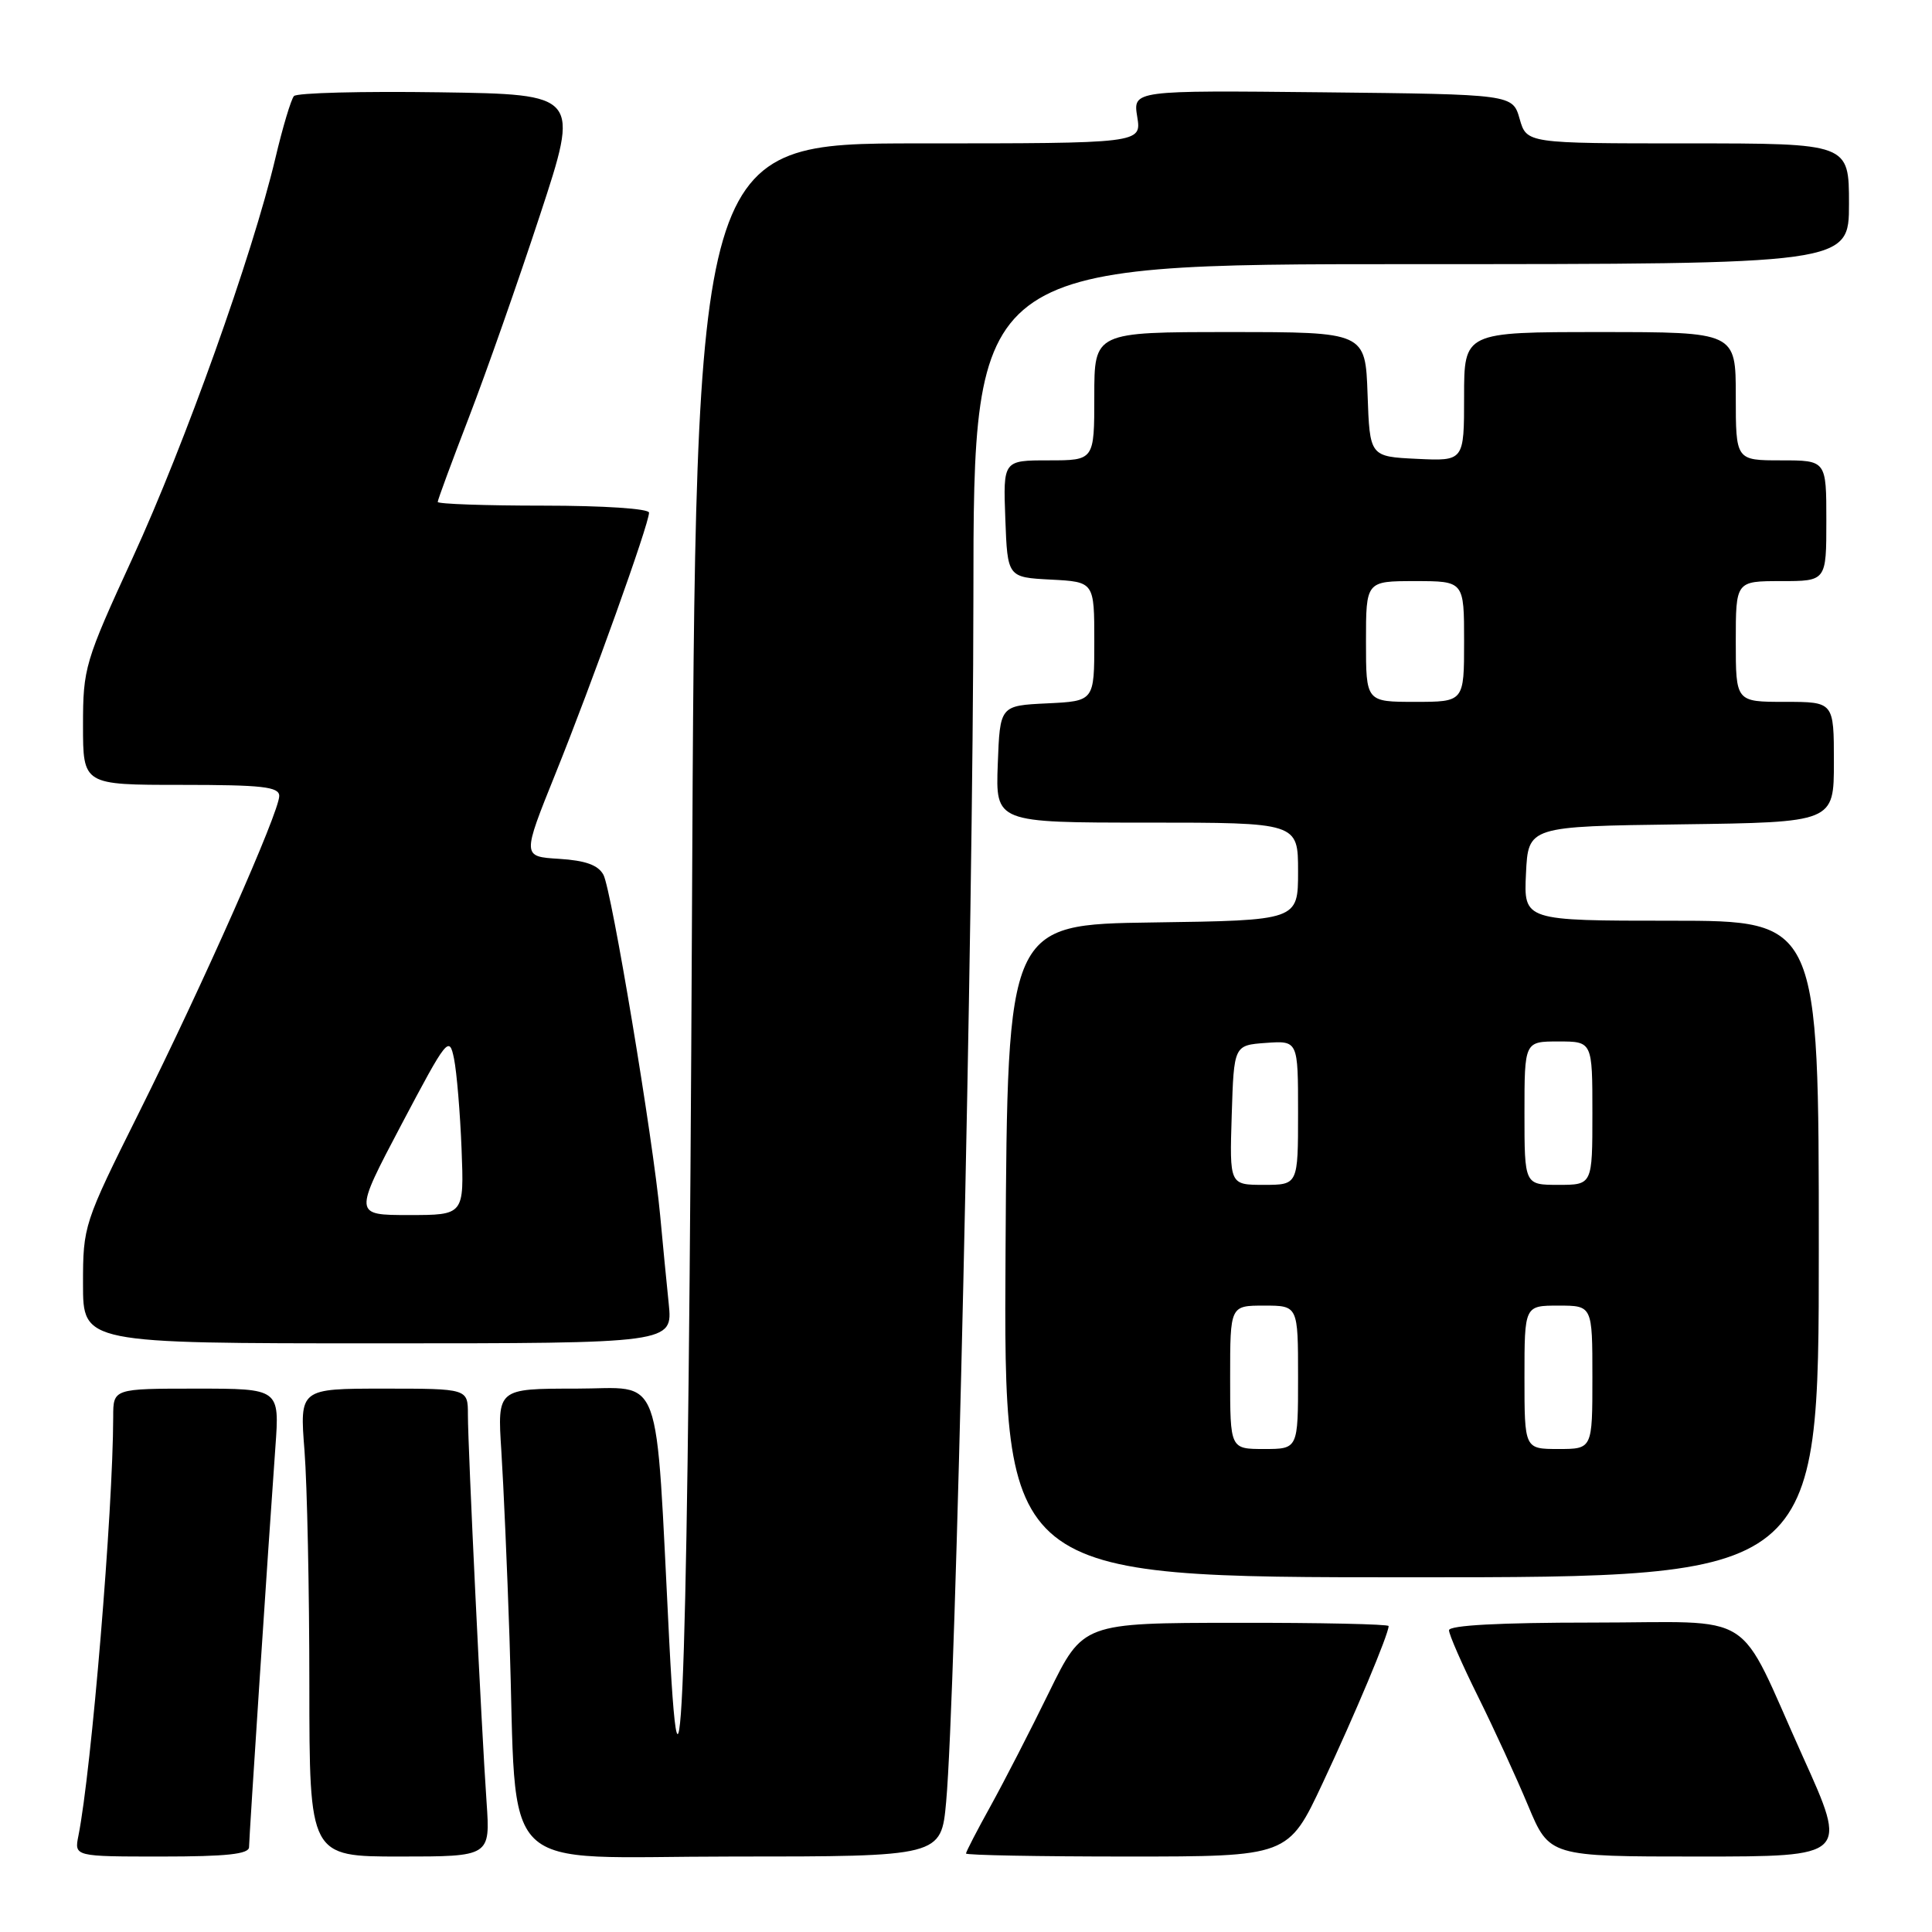 <?xml version="1.0" encoding="UTF-8" standalone="no"?>
<!DOCTYPE svg PUBLIC "-//W3C//DTD SVG 1.1//EN" "http://www.w3.org/Graphics/SVG/1.1/DTD/svg11.dtd" >
<svg xmlns="http://www.w3.org/2000/svg" xmlns:xlink="http://www.w3.org/1999/xlink" version="1.1" viewBox="0 0 256 256">
 <g >
 <path fill="currentColor"
d=" M 33.00 244.75 C 33.01 243.42 35.55 204.75 36.49 191.75 C 37.05 184.00 37.05 184.00 26.02 184.00 C 15.00 184.00 15.00 184.00 15.00 187.75 C 14.98 200.14 12.12 234.60 10.39 243.25 C 9.84 246.00 9.84 246.00 21.42 246.00 C 30.02 246.00 33.00 245.68 33.00 244.75 Z  M 64.47 238.75 C 63.80 229.16 62.00 191.83 62.00 187.45 C 62.00 184.00 62.00 184.00 50.85 184.00 C 39.70 184.00 39.70 184.00 40.35 192.25 C 40.70 196.79 40.99 210.74 40.99 223.25 C 41.00 246.00 41.00 246.00 52.99 246.00 C 64.97 246.00 64.97 246.00 64.47 238.75 Z  M 125.37 238.75 C 126.65 224.67 128.95 122.93 128.98 79.25 C 129.00 35.00 129.00 35.00 187.00 35.00 C 245.00 35.00 245.00 35.00 245.00 27.00 C 245.00 19.00 245.00 19.00 223.64 19.00 C 202.29 19.00 202.29 19.00 201.36 15.75 C 200.43 12.50 200.43 12.50 175.27 12.23 C 150.12 11.97 150.12 11.97 150.69 15.48 C 151.26 19.00 151.26 19.00 121.72 19.00 C 92.17 19.00 92.17 19.00 91.69 121.25 C 91.22 219.94 90.30 249.34 88.68 217.50 C 86.80 180.73 88.01 184.00 76.30 184.00 C 65.90 184.00 65.90 184.00 66.43 192.25 C 66.72 196.79 67.21 207.93 67.51 217.00 C 68.59 249.26 65.28 246.00 96.99 246.00 C 124.71 246.00 124.71 246.00 125.37 238.75 Z  M 175.27 236.25 C 179.53 227.18 184.00 216.53 184.00 215.46 C 184.00 215.21 174.89 215.01 163.75 215.03 C 143.50 215.05 143.50 215.05 139.00 224.24 C 136.53 229.30 133.04 236.08 131.25 239.32 C 129.46 242.55 128.00 245.37 128.00 245.60 C 128.00 245.82 137.61 246.00 149.35 246.00 C 170.70 246.00 170.70 246.00 175.27 236.25 Z  M 238.89 232.77 C 229.92 212.89 233.25 215.00 210.98 215.00 C 198.72 215.00 192.00 215.36 192.00 216.02 C 192.00 216.58 193.72 220.52 195.83 224.77 C 197.94 229.02 200.93 235.54 202.48 239.25 C 205.30 246.00 205.30 246.00 225.08 246.00 C 244.87 246.00 244.87 246.00 238.89 232.77 Z  M 241.00 165.50 C 241.00 122.00 241.00 122.00 221.45 122.00 C 201.90 122.00 201.90 122.00 202.20 115.75 C 202.50 109.50 202.50 109.50 222.75 109.23 C 243.00 108.96 243.00 108.96 243.00 100.98 C 243.00 93.00 243.00 93.00 236.50 93.00 C 230.00 93.00 230.00 93.00 230.00 85.00 C 230.00 77.00 230.00 77.00 236.00 77.00 C 242.00 77.00 242.00 77.00 242.00 69.00 C 242.00 61.00 242.00 61.00 236.00 61.00 C 230.00 61.00 230.00 61.00 230.00 52.50 C 230.00 44.00 230.00 44.00 212.00 44.00 C 194.00 44.00 194.00 44.00 194.00 52.55 C 194.00 61.10 194.00 61.10 187.75 60.80 C 181.50 60.50 181.50 60.50 181.21 52.25 C 180.92 44.00 180.92 44.00 162.96 44.00 C 145.00 44.00 145.00 44.00 145.00 52.50 C 145.00 61.00 145.00 61.00 138.96 61.00 C 132.92 61.00 132.92 61.00 133.21 68.75 C 133.50 76.50 133.50 76.50 139.25 76.80 C 145.00 77.10 145.00 77.10 145.00 85.00 C 145.00 92.90 145.00 92.90 138.75 93.20 C 132.50 93.50 132.50 93.50 132.21 101.25 C 131.92 109.00 131.92 109.00 151.96 109.00 C 172.00 109.00 172.00 109.00 172.00 115.48 C 172.00 121.96 172.00 121.96 152.75 122.23 C 133.50 122.50 133.50 122.50 133.24 165.75 C 132.98 209.00 132.98 209.00 186.99 209.00 C 241.00 209.00 241.00 209.00 241.00 165.50 Z  M 88.61 172.75 C 88.31 169.86 87.80 164.57 87.47 161.00 C 86.54 150.92 81.04 117.94 79.96 115.92 C 79.26 114.62 77.58 114.02 74.08 113.80 C 69.18 113.50 69.18 113.50 73.61 102.50 C 78.45 90.50 86.00 69.43 86.00 67.93 C 86.00 67.40 80.01 67.00 72.00 67.00 C 64.30 67.00 58.00 66.78 58.00 66.51 C 58.00 66.24 59.87 61.18 62.15 55.26 C 64.43 49.34 68.66 37.30 71.55 28.50 C 76.81 12.50 76.81 12.50 58.23 12.23 C 48.01 12.08 39.33 12.30 38.95 12.73 C 38.57 13.15 37.45 16.88 36.48 21.00 C 33.43 33.84 24.49 58.86 17.60 73.86 C 11.24 87.70 11.00 88.50 11.00 96.11 C 11.00 104.00 11.00 104.00 24.00 104.00 C 34.76 104.00 37.00 104.25 37.00 105.47 C 37.00 107.61 26.98 130.24 18.43 147.40 C 11.09 162.13 11.00 162.40 11.00 170.15 C 11.00 178.00 11.00 178.00 50.07 178.00 C 89.14 178.00 89.14 178.00 88.61 172.75 Z  M 163.00 182.50 C 163.00 173.00 163.00 173.00 167.50 173.00 C 172.00 173.00 172.00 173.00 172.00 182.50 C 172.00 192.00 172.00 192.00 167.50 192.00 C 163.00 192.00 163.00 192.00 163.00 182.50 Z  M 202.00 182.50 C 202.00 173.00 202.00 173.00 206.50 173.00 C 211.00 173.00 211.00 173.00 211.00 182.50 C 211.00 192.00 211.00 192.00 206.50 192.00 C 202.00 192.00 202.00 192.00 202.00 182.50 Z  M 163.21 147.75 C 163.50 138.50 163.50 138.50 167.75 138.19 C 172.00 137.89 172.00 137.89 172.00 147.44 C 172.00 157.00 172.00 157.00 167.46 157.00 C 162.92 157.00 162.92 157.00 163.21 147.75 Z  M 202.00 147.50 C 202.00 138.00 202.00 138.00 206.50 138.00 C 211.00 138.00 211.00 138.00 211.00 147.50 C 211.00 157.00 211.00 157.00 206.50 157.00 C 202.00 157.00 202.00 157.00 202.00 147.50 Z  M 181.00 85.00 C 181.00 77.00 181.00 77.00 187.50 77.00 C 194.00 77.00 194.00 77.00 194.00 85.00 C 194.00 93.00 194.00 93.00 187.50 93.00 C 181.00 93.00 181.00 93.00 181.00 85.00 Z  M 53.18 149.03 C 59.26 137.52 59.53 137.19 60.16 140.28 C 60.52 142.05 60.97 147.44 61.16 152.25 C 61.50 161.00 61.50 161.00 54.18 161.00 C 46.87 161.00 46.87 161.00 53.18 149.03 Z "/>
</g>
</svg>